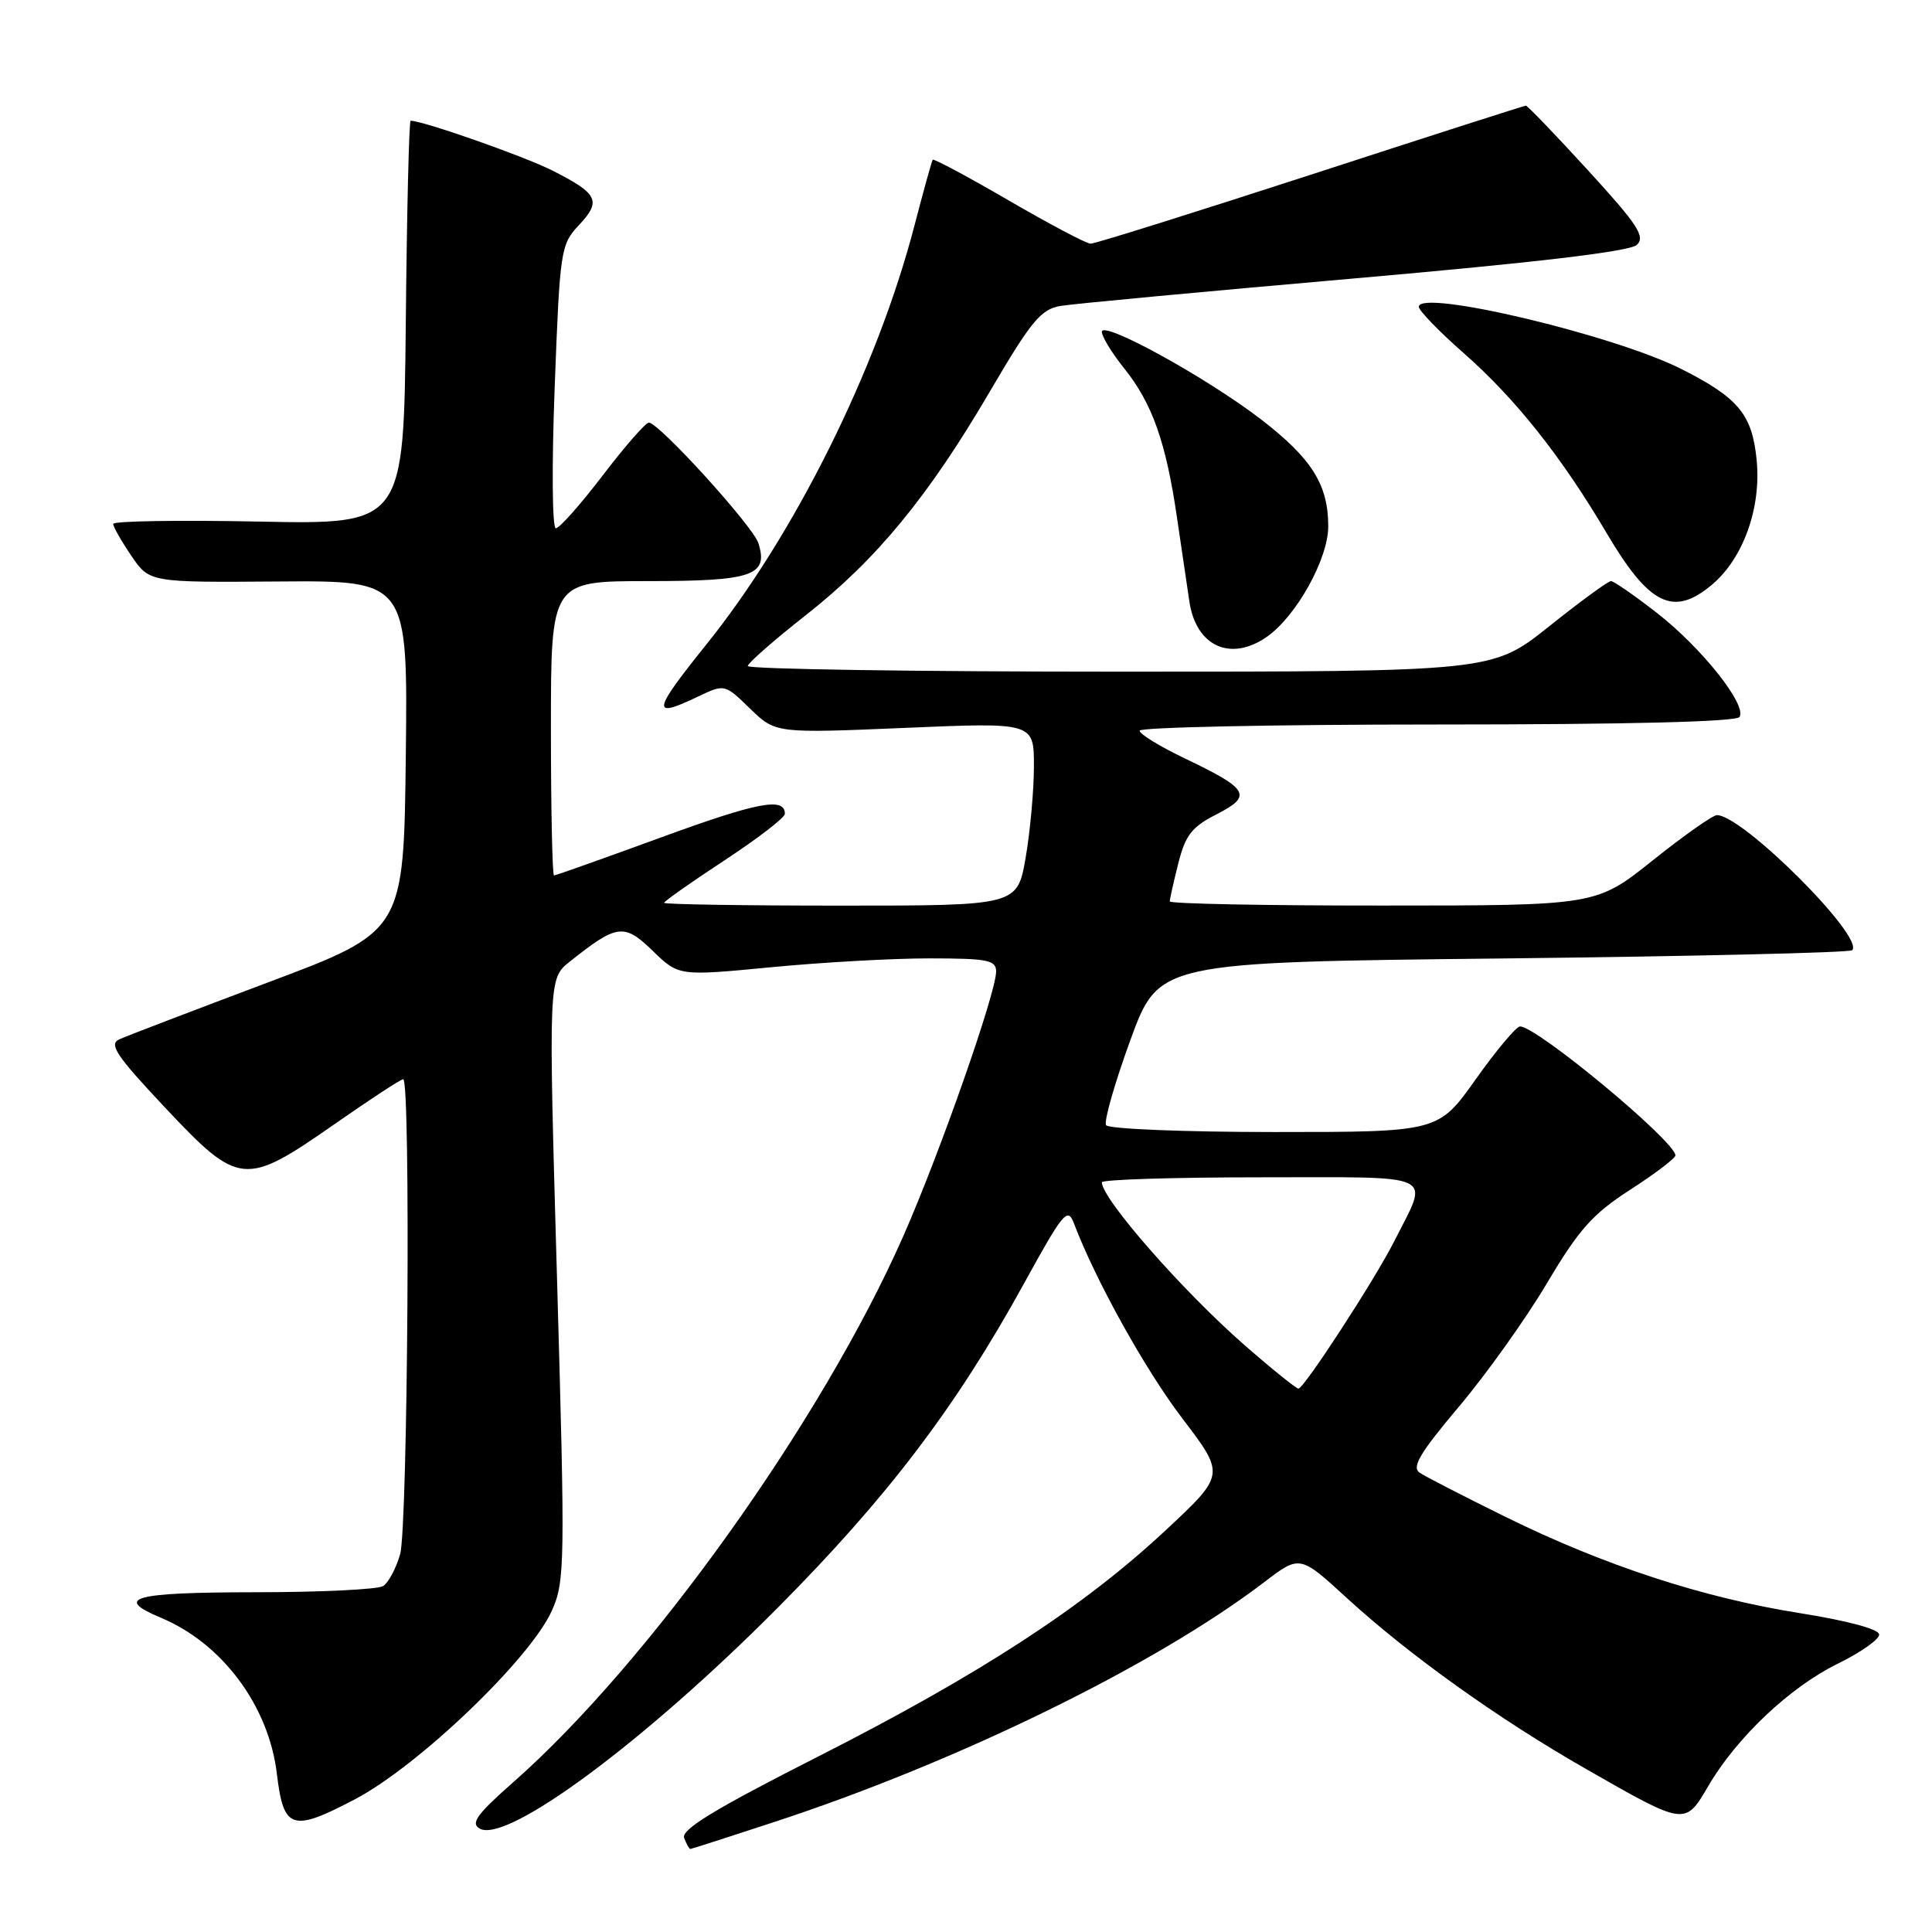 <?xml version="1.0" encoding="UTF-8" standalone="no"?>
<!DOCTYPE svg PUBLIC "-//W3C//DTD SVG 1.1//EN" "http://www.w3.org/Graphics/SVG/1.1/DTD/svg11.dtd" >
<svg xmlns="http://www.w3.org/2000/svg" xmlns:xlink="http://www.w3.org/1999/xlink" version="1.1" viewBox="0 0 256 256">
 <g >
 <path fill="currentColor"
d=" M 102.61 241.42 C 127.00 233.42 153.16 220.60 167.52 209.64 C 172.24 206.04 172.24 206.04 178.49 211.77 C 186.71 219.30 198.60 227.80 210.16 234.40 C 223.36 241.95 223.26 241.94 226.38 236.62 C 230.14 230.20 237.20 223.54 243.51 220.45 C 246.53 218.97 249.00 217.24 249.00 216.59 C 249.00 215.88 244.93 214.78 238.56 213.76 C 225.67 211.72 212.60 207.45 199.50 201.00 C 194.00 198.29 188.88 195.66 188.11 195.14 C 187.02 194.41 188.14 192.53 193.34 186.36 C 196.98 182.04 202.23 174.68 205.00 170.00 C 209.22 162.89 211.02 160.87 216.02 157.64 C 219.31 155.52 222.00 153.47 222.00 153.10 C 222.00 151.24 203.62 135.98 201.41 136.01 C 200.91 136.02 198.27 139.17 195.54 143.01 C 190.58 150.00 190.58 150.00 168.85 150.00 C 156.90 150.00 146.87 149.59 146.56 149.09 C 146.25 148.59 147.70 143.53 149.77 137.84 C 153.55 127.50 153.55 127.50 199.19 127.00 C 224.30 126.72 245.10 126.23 245.42 125.91 C 247.13 124.21 230.89 107.99 227.50 108.01 C 226.95 108.01 223.12 110.71 219.00 114.00 C 211.50 119.99 211.50 119.99 183.25 119.99 C 167.71 120.00 155.00 119.75 155.00 119.44 C 155.00 119.14 155.51 116.87 156.13 114.40 C 157.07 110.66 157.92 109.57 161.20 107.90 C 166.00 105.45 165.50 104.56 157.05 100.52 C 153.72 98.93 151.00 97.27 151.00 96.82 C 151.00 96.37 168.75 96.00 190.44 96.00 C 215.72 96.00 230.10 95.64 230.50 95.00 C 231.49 93.40 225.50 85.86 219.58 81.24 C 216.59 78.91 213.84 77.00 213.46 77.00 C 213.08 77.00 209.39 79.70 205.26 83.00 C 197.74 89.00 197.74 89.00 148.37 89.00 C 121.22 89.00 99.04 88.66 99.08 88.25 C 99.12 87.84 102.59 84.80 106.79 81.50 C 116.16 74.13 123.02 65.79 131.22 51.78 C 136.63 42.55 137.92 40.99 140.50 40.54 C 142.15 40.26 159.70 38.62 179.50 36.89 C 203.70 34.77 215.95 33.32 216.89 32.45 C 218.05 31.36 217.02 29.78 210.43 22.58 C 206.11 17.86 202.40 14.00 202.19 14.00 C 201.98 14.00 189.14 18.12 173.66 23.16 C 158.17 28.19 145.05 32.31 144.50 32.29 C 143.95 32.28 139.07 29.70 133.66 26.56 C 128.25 23.41 123.72 20.99 123.59 21.17 C 123.46 21.35 122.36 25.32 121.14 30.00 C 116.21 48.90 105.29 70.86 93.57 85.43 C 86.41 94.34 86.26 95.28 92.47 92.31 C 96.02 90.62 96.02 90.62 99.39 93.90 C 102.77 97.17 102.77 97.17 119.89 96.45 C 137.00 95.72 137.00 95.72 137.00 101.53 C 137.00 104.72 136.50 110.19 135.90 113.67 C 134.79 120.00 134.79 120.00 111.40 120.00 C 98.53 120.00 88.00 119.83 88.00 119.63 C 88.00 119.42 91.60 116.89 96.00 114.00 C 100.40 111.11 104.00 108.34 104.00 107.84 C 104.00 105.59 100.43 106.27 87.60 110.96 C 80.03 113.73 73.64 116.00 73.41 116.00 C 73.19 116.00 73.00 107.22 73.00 96.50 C 73.00 77.00 73.00 77.00 85.88 77.00 C 99.73 77.00 101.85 76.27 100.49 71.97 C 99.78 69.72 87.31 56.00 85.98 56.00 C 85.55 56.00 82.80 59.15 79.86 63.00 C 76.92 66.85 74.13 70.00 73.65 70.00 C 73.17 70.00 73.10 61.74 73.50 51.25 C 74.19 33.08 74.29 32.42 76.71 29.83 C 79.73 26.62 79.26 25.67 73.18 22.59 C 69.43 20.70 56.06 16.00 54.41 16.00 C 54.20 16.00 53.91 28.04 53.77 42.75 C 53.50 69.50 53.50 69.50 34.25 69.11 C 23.66 68.90 15.00 69.04 15.00 69.42 C 15.00 69.80 16.08 71.70 17.40 73.64 C 19.81 77.18 19.81 77.18 36.92 77.05 C 54.04 76.92 54.04 76.92 53.77 100.17 C 53.50 123.42 53.50 123.42 35.50 130.18 C 25.60 133.90 16.74 137.29 15.80 137.72 C 14.39 138.37 15.41 139.89 21.86 146.75 C 31.66 157.17 32.43 157.25 44.26 149.00 C 48.99 145.70 53.11 143.00 53.43 143.00 C 54.43 143.00 54.04 202.36 53.02 205.94 C 52.48 207.82 51.47 209.72 50.77 210.16 C 50.07 210.61 42.41 210.98 33.75 210.98 C 17.62 211.00 14.99 211.71 21.32 214.36 C 29.46 217.76 35.63 226.06 36.69 235.06 C 37.57 242.44 38.68 242.80 47.04 238.41 C 55.47 233.98 70.29 219.78 73.13 213.41 C 74.86 209.54 74.89 207.26 73.81 169.50 C 72.67 129.67 72.67 129.67 75.50 127.42 C 81.76 122.43 82.69 122.31 86.49 125.99 C 89.94 129.34 89.94 129.34 102.22 128.16 C 108.97 127.51 118.44 126.98 123.25 126.99 C 130.92 127.00 132.00 127.22 131.99 128.75 C 131.96 131.63 124.55 152.76 119.71 163.75 C 108.95 188.17 85.99 220.33 67.99 236.17 C 63.17 240.42 62.32 241.60 63.57 242.30 C 67.16 244.31 85.43 230.77 103.00 213.09 C 117.59 198.41 126.67 186.46 135.67 170.10 C 140.89 160.61 141.47 159.91 142.30 162.10 C 145.20 169.72 151.75 181.50 156.68 187.97 C 162.35 195.41 162.35 195.41 154.42 202.80 C 143.55 212.95 129.81 221.89 108.29 232.81 C 94.75 239.68 90.23 242.43 90.65 243.53 C 90.96 244.34 91.33 245.00 91.47 245.00 C 91.61 245.00 96.62 243.39 102.61 241.42 Z  M 167.88 84.37 C 171.78 81.64 176.00 74.04 176.00 69.75 C 176.00 64.22 173.82 60.75 167.08 55.56 C 159.87 50.02 146.00 42.39 146.00 43.97 C 146.00 44.60 147.33 46.78 148.96 48.81 C 152.68 53.45 154.50 58.58 155.96 68.60 C 156.60 72.95 157.33 77.95 157.60 79.72 C 158.49 85.66 163.08 87.73 167.88 84.37 Z  M 226.85 77.47 C 230.98 74.00 233.38 67.32 232.77 61.01 C 232.19 54.93 230.38 52.73 222.80 48.90 C 213.85 44.38 188.00 38.25 188.00 40.65 C 188.00 41.15 190.68 43.92 193.96 46.80 C 200.82 52.84 206.88 60.47 212.87 70.61 C 218.53 80.21 221.73 81.78 226.85 77.47 Z  M 164.92 178.25 C 156.70 171.06 146.00 158.85 146.00 156.66 C 146.00 156.30 155.48 156.00 167.07 156.00 C 190.90 156.00 189.38 155.27 184.73 164.50 C 182.19 169.53 172.78 184.00 172.05 184.00 C 171.75 183.99 168.54 181.41 164.92 178.25 Z "/>
</g>
</svg>